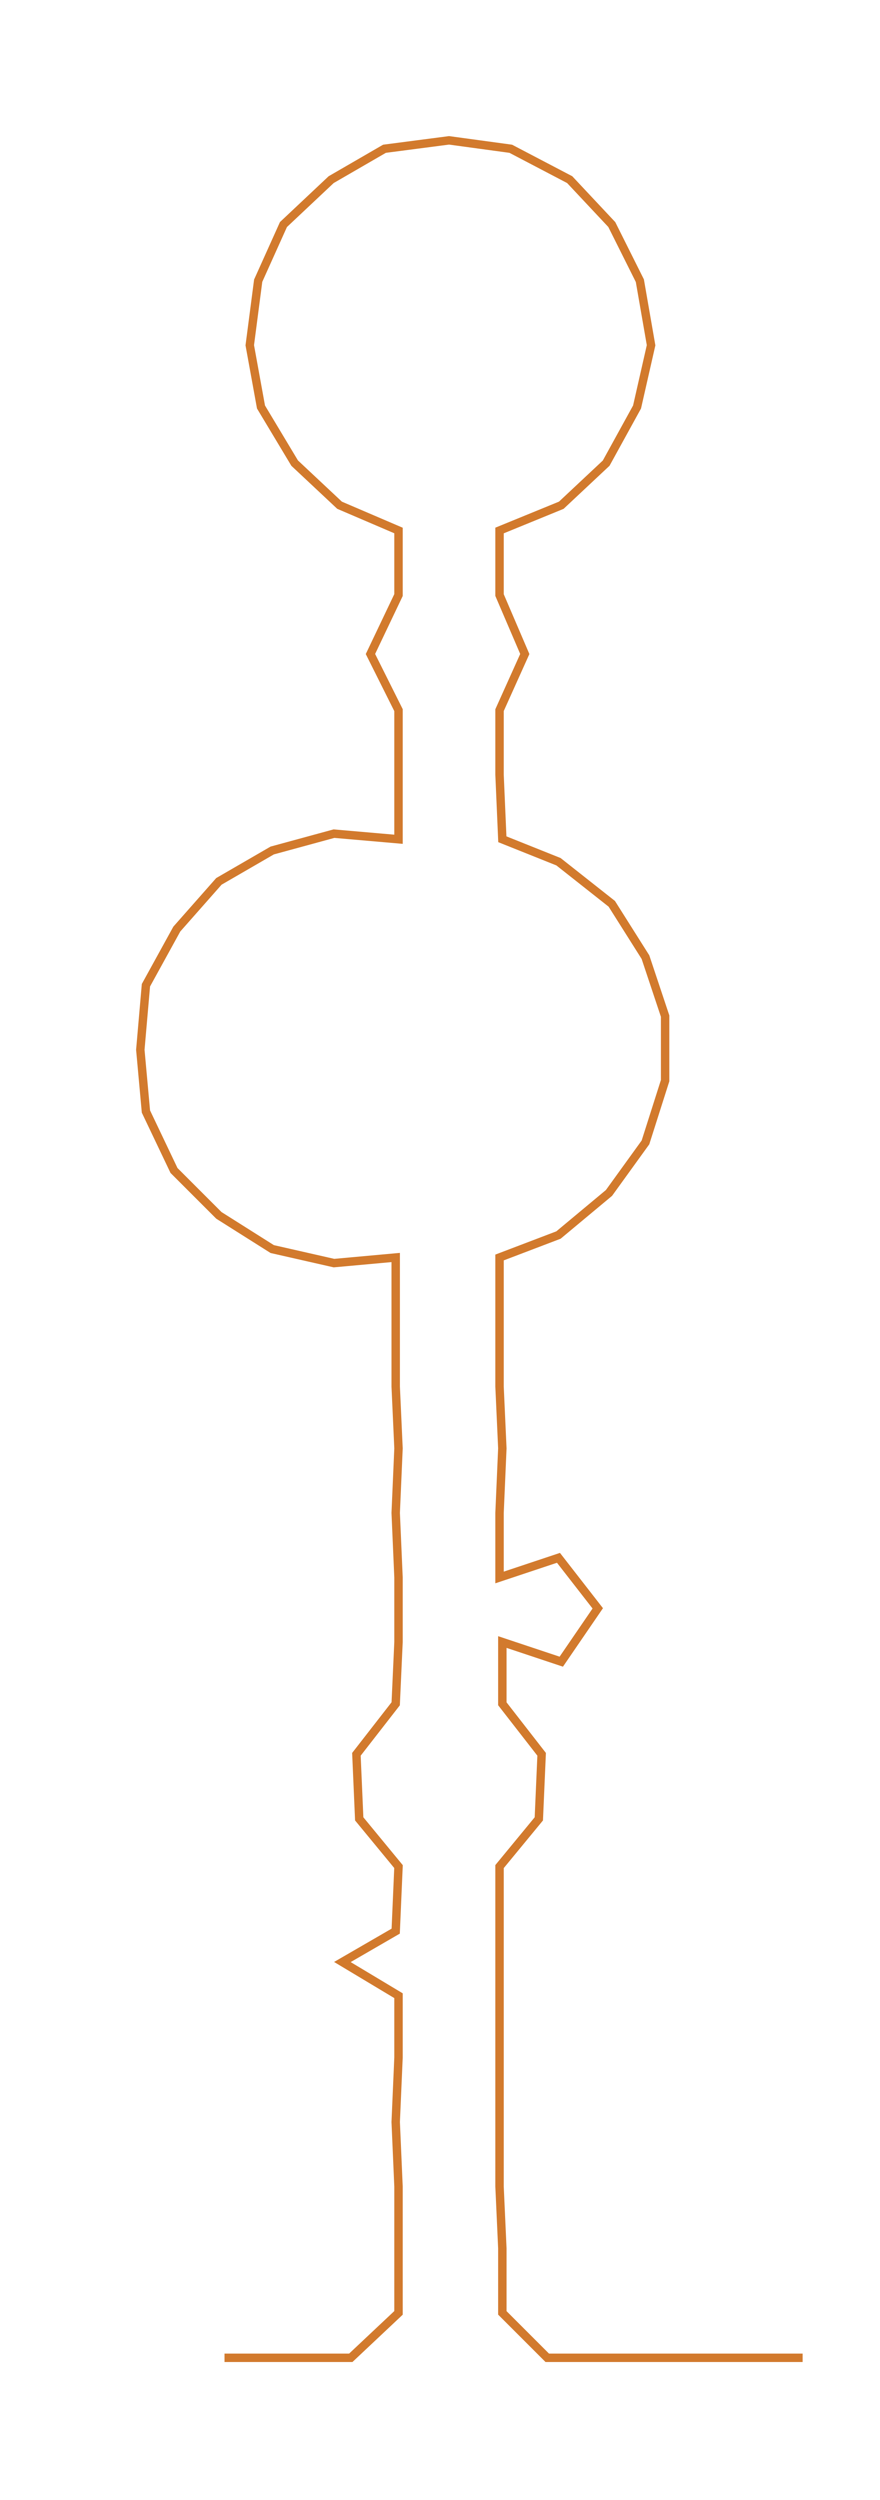 <ns0:svg xmlns:ns0="http://www.w3.org/2000/svg" width="105.618px" height="300px" viewBox="0 0 313.57 890.67"><ns0:path style="stroke:#d27a2d;stroke-width:3px;fill:none;" d="M80 840 L80 840 L103 840 L125 840 L142 824 L142 801 L142 779 L141 756 L142 733 L142 711 L122 699 L141 688 L142 665 L128 648 L127 625 L141 607 L142 585 L142 562 L141 539 L142 516 L141 494 L141 471 L141 448 L119 450 L97 445 L78 433 L62 417 L52 396 L50 374 L52 351 L63 331 L78 314 L97 303 L119 297 L142 299 L142 276 L142 253 L132 233 L142 212 L142 189 L121 180 L105 165 L93 145 L89 123 L92 100 L101 80 L118 64 L137 53 L160 50 L182 53 L203 64 L218 80 L228 100 L232 123 L227 145 L216 165 L200 180 L178 189 L178 212 L187 233 L178 253 L178 276 L179 299 L199 307 L218 322 L230 341 L237 362 L237 385 L230 407 L217 425 L199 440 L178 448 L178 471 L178 494 L179 516 L178 539 L178 562 L199 555 L213 573 L200 592 L179 585 L179 607 L193 625 L192 648 L178 665 L178 688 L178 711 L178 733 L178 756 L178 779 L179 801 L179 824 L195 840 L218 840 L240 840 L263 840 L286 840" /></ns0:svg>